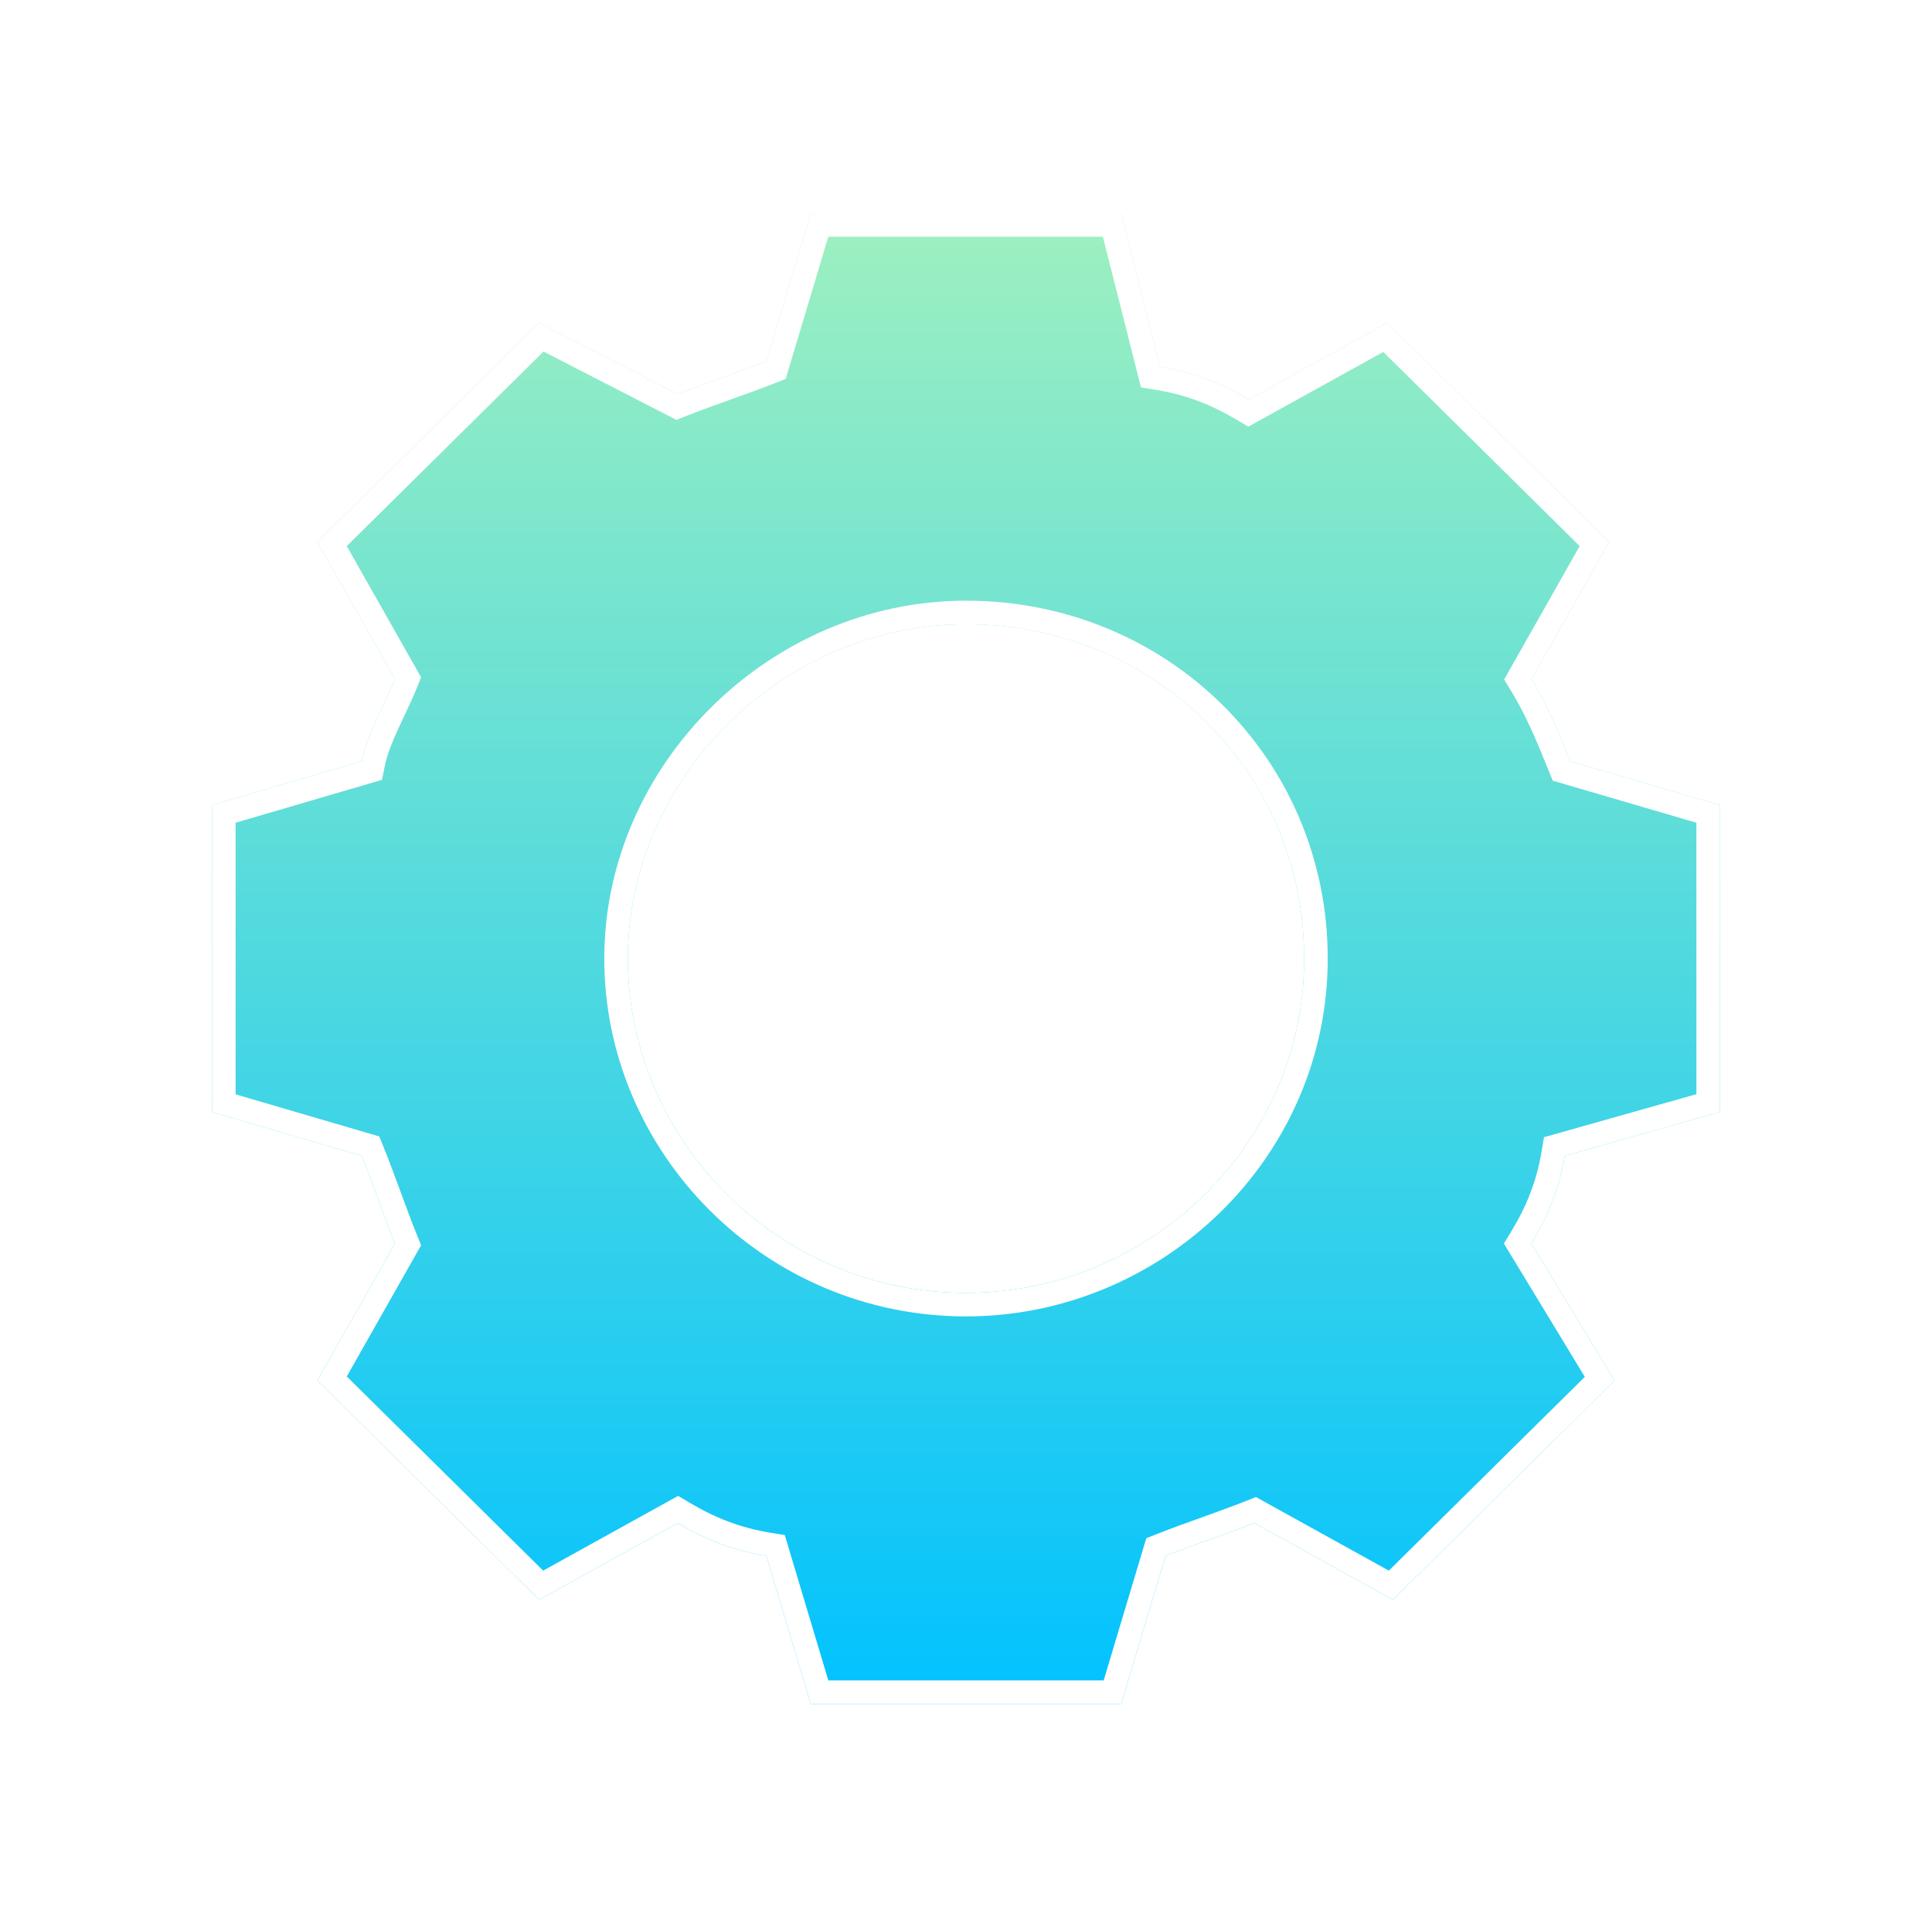 <svg width="164" height="163" viewBox="0 0 164 163" fill="none" xmlns="http://www.w3.org/2000/svg">
<g filter="url(#filter0_d_160_2191)">
<path d="M146 90.413V64.355L133.294 60.632C132.353 58.306 131.412 55.979 130 53.653L136.588 42.019L117.765 23.406L106 29.921C103.647 28.525 101.294 27.594 98.471 27.129L95.177 14.1H68.823L65.059 26.663C62.706 27.594 59.882 28.525 57.529 29.455L45.765 23.406L26.941 42.019L33.529 53.653C32.588 55.979 31.177 58.306 30.706 60.632L18 64.355V90.413L30.706 94.136C31.647 96.463 32.588 99.255 33.529 101.581L26.941 113.214L45.765 131.828L57.529 125.313C59.882 126.709 62.235 127.64 65.059 128.105L68.823 140.669H95.177L98.941 128.105C101.294 127.174 104.118 126.244 106.471 125.313L118.235 131.828L137.059 113.214L130 101.581C131.412 99.255 132.353 96.928 132.824 94.136L146 90.413ZM110.706 77.384C110.706 93.205 97.529 105.769 82 105.769C66 105.769 53.294 92.74 53.294 77.384C53.294 62.028 66.471 48.999 82 48.999C98 48.999 110.706 61.563 110.706 77.384Z" fill="url(#paint0_linear_160_2191)"/>
<path d="M132.367 61.007L132.549 61.456L133.013 61.592L145 65.104V89.657L132.552 93.174L131.943 93.346L131.837 93.97C131.39 96.622 130.5 98.83 129.145 101.062L128.83 101.581L129.145 102.1L135.794 113.058L118.065 130.59L106.955 124.438L106.542 124.209L106.103 124.383C104.944 124.841 103.665 125.301 102.368 125.768L102.359 125.771C101.071 126.234 99.764 126.704 98.573 127.175L98.122 127.353L97.983 127.818L94.432 139.669H69.568L66.017 127.818L65.838 127.22L65.221 127.118C62.535 126.675 60.299 125.793 58.04 124.453L57.547 124.16L57.045 124.438L45.935 130.59L28.188 113.041L34.4 102.074L34.638 101.654L34.456 101.206C33.993 100.06 33.528 98.796 33.056 97.513L33.053 97.504C32.585 96.231 32.109 94.939 31.633 93.761L31.451 93.312L30.987 93.176L19 89.664V65.104L30.987 61.592L31.566 61.422L31.686 60.831C31.898 59.783 32.329 58.705 32.851 57.557C33.015 57.196 33.192 56.823 33.371 56.442C33.745 55.651 34.133 54.828 34.456 54.028L34.638 53.58L34.4 53.16L28.188 42.192L45.952 24.627L57.072 30.345L57.475 30.552L57.897 30.385C59.056 29.927 60.335 29.467 61.633 29L61.641 28.997C62.929 28.534 64.236 28.064 65.427 27.593L65.878 27.415L66.017 26.951L69.568 15.1H94.398L97.501 27.374L97.662 28.009L98.308 28.116C100.995 28.558 103.231 29.441 105.49 30.781L105.983 31.073L106.484 30.796L117.594 24.644L135.341 42.192L129.13 53.16L128.841 53.67L129.145 54.171C130.509 56.419 131.423 58.673 132.367 61.007ZM82 106.769C98.06 106.769 111.706 93.779 111.706 77.384C111.706 61 98.542 47.999 82 47.999C65.929 47.999 52.294 61.465 52.294 77.384C52.294 93.292 65.448 106.769 82 106.769Z" stroke="white" stroke-width="2"/>
</g>
<defs>
<filter id="filter0_d_160_2191" x="0" y="0.1" width="164" height="162.569" filterUnits="userSpaceOnUse" color-interpolation-filters="sRGB">
<feFlood flood-opacity="0" result="BackgroundImageFix"/>
<feColorMatrix in="SourceAlpha" type="matrix" values="0 0 0 0 0 0 0 0 0 0 0 0 0 0 0 0 0 0 127 0" result="hardAlpha"/>
<feOffset dy="4"/>
<feGaussianBlur stdDeviation="9"/>
<feComposite in2="hardAlpha" operator="out"/>
<feColorMatrix type="matrix" values="0 0 0 0 0 0 0 0 0 0 0 0 0 0 0 0 0 0 0.25 0"/>
<feBlend mode="normal" in2="BackgroundImageFix" result="effect1_dropShadow_160_2191"/>
<feBlend mode="normal" in="SourceGraphic" in2="effect1_dropShadow_160_2191" result="shape"/>
</filter>
<linearGradient id="paint0_linear_160_2191" x1="82" y1="14.1" x2="82" y2="140.669" gradientUnits="userSpaceOnUse">
<stop stop-color="#9EF0BF"/>
<stop offset="1" stop-color="#01C2FF"/>
</linearGradient>
</defs>
</svg>
